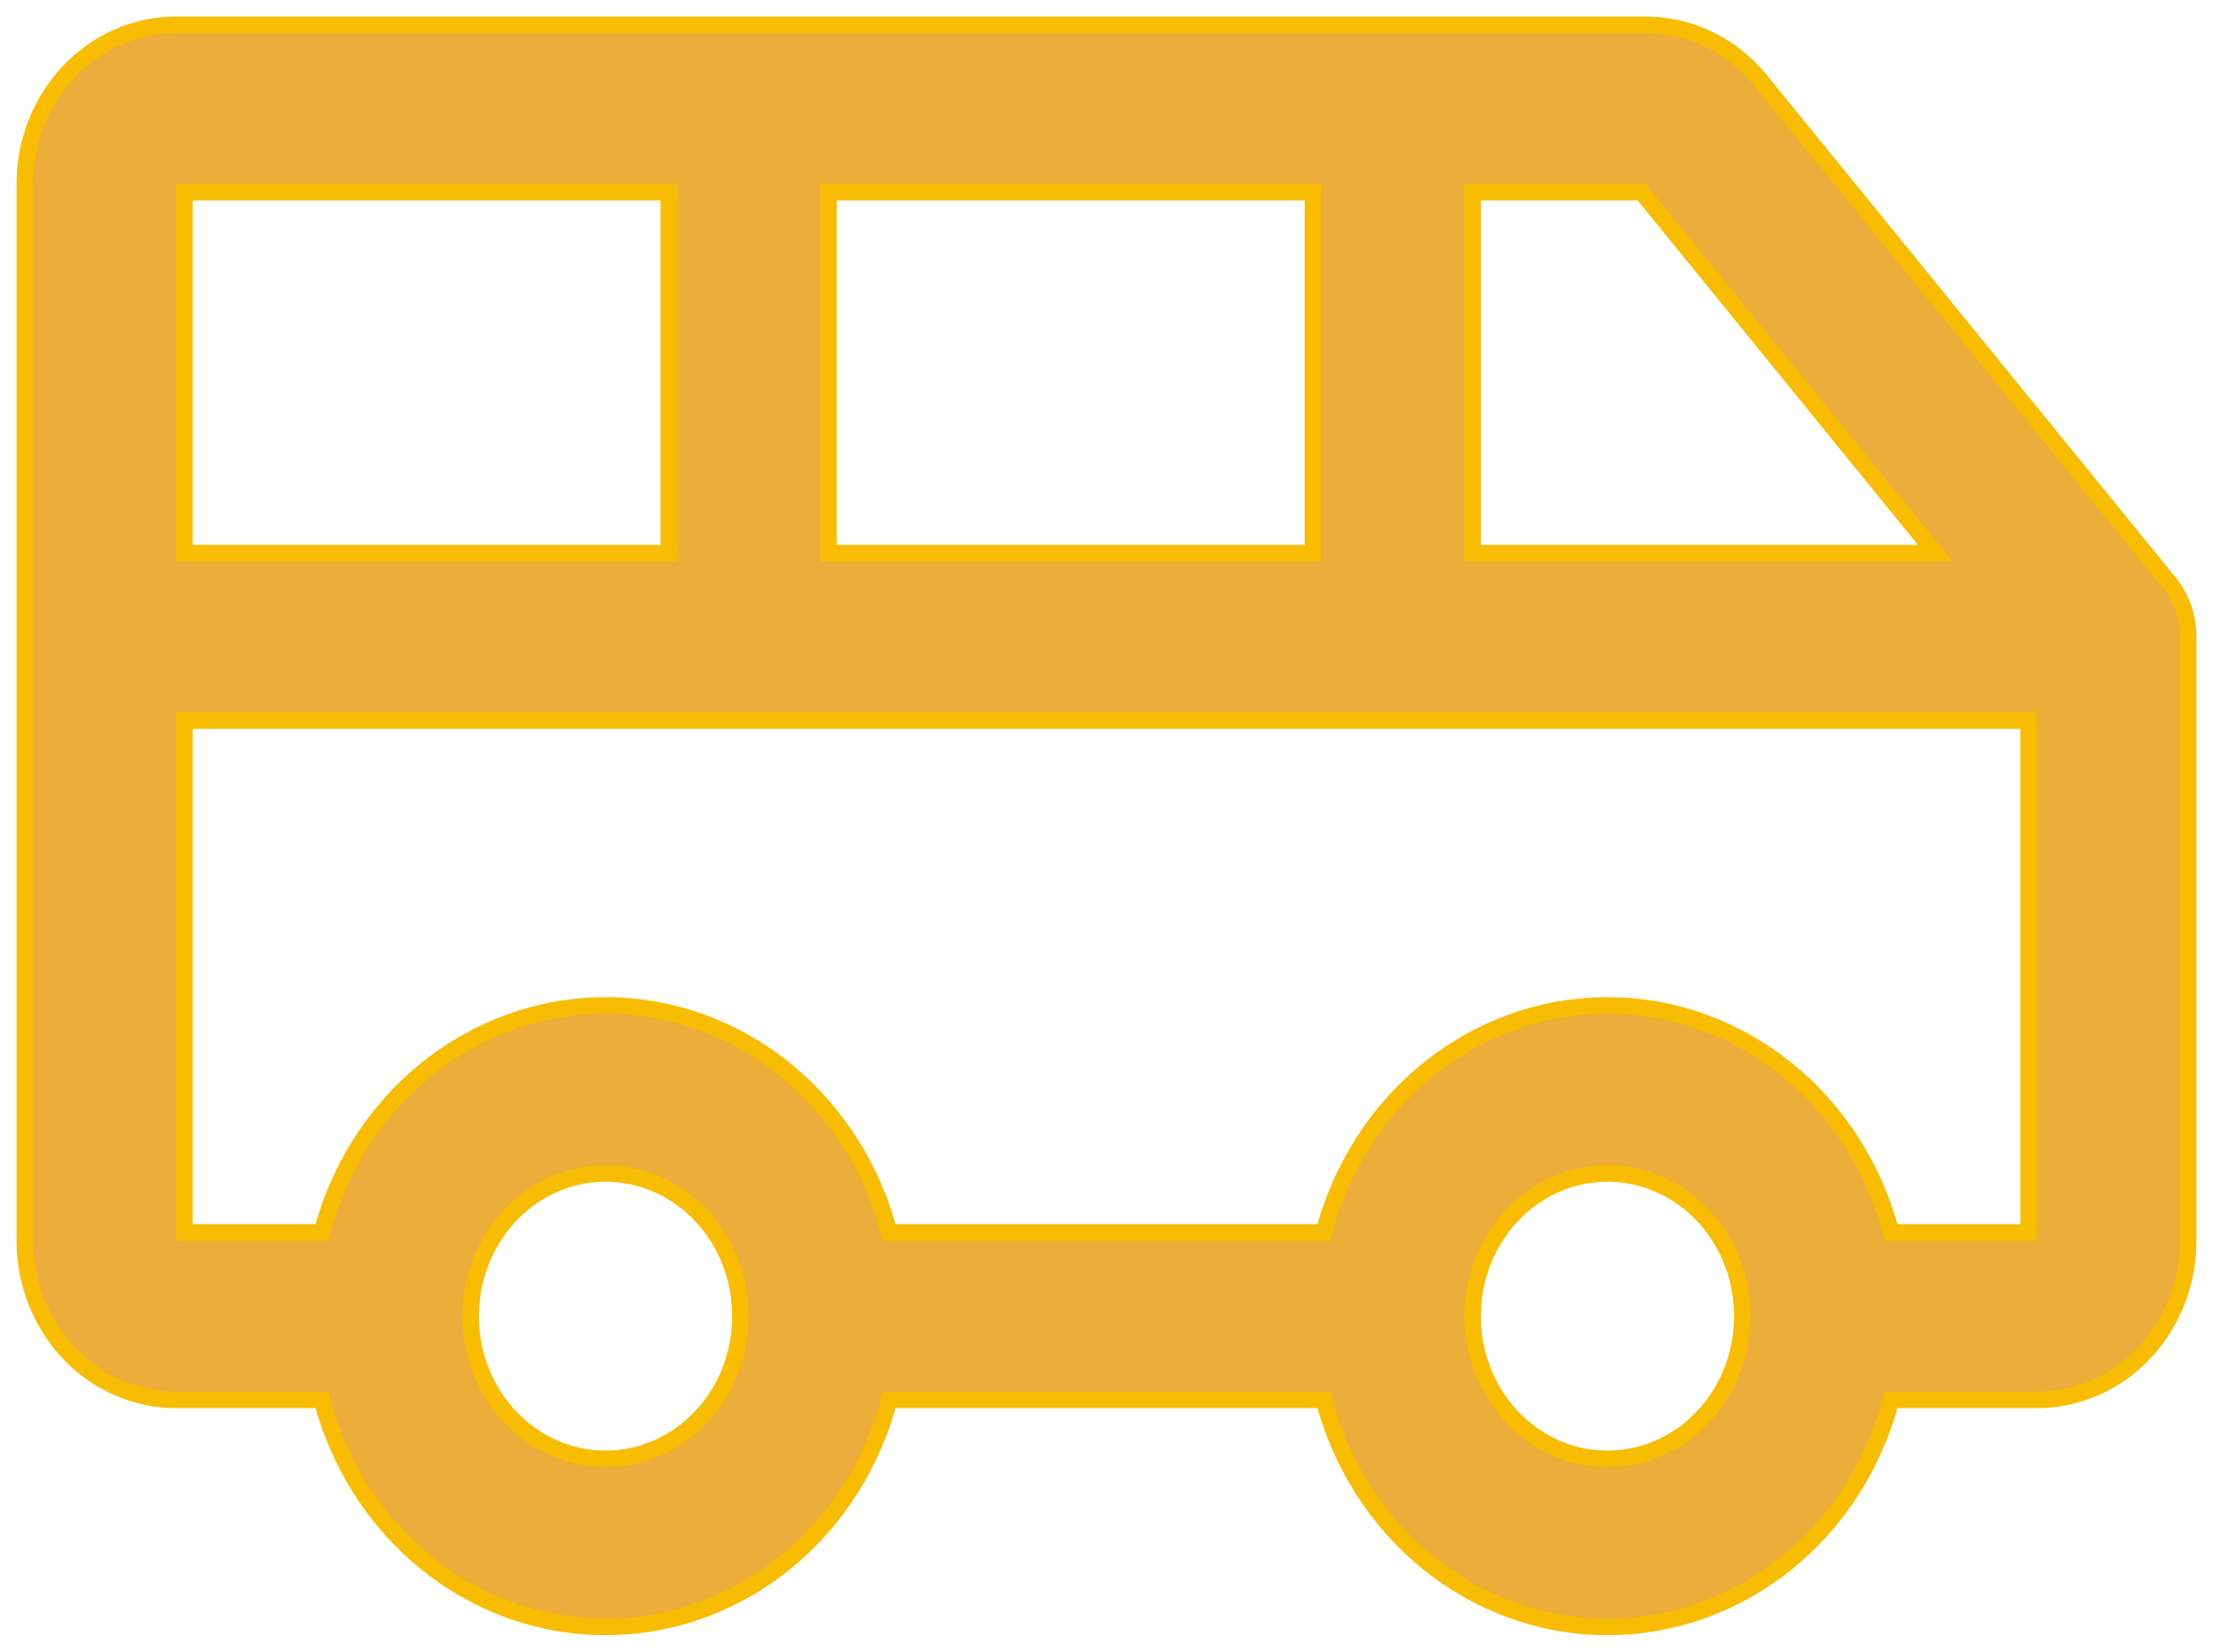 <svg width="67" height="50" viewBox="0 0 67 50" fill="none" xmlns="http://www.w3.org/2000/svg">
<path d="M5.333 42.377H9.743C10.255 44.316 11.347 46.034 12.861 47.274C14.425 48.554 16.35 49.25 18.333 49.25C20.317 49.25 22.242 48.554 23.806 47.274C25.32 46.034 26.411 44.316 26.924 42.377H40.076C40.589 44.316 41.68 46.034 43.194 47.274C44.758 48.554 46.683 49.25 48.667 49.25C50.65 49.25 52.575 48.554 54.139 47.274C55.653 46.034 56.745 44.316 57.257 42.377H61.667C62.887 42.377 64.054 41.866 64.912 40.961C65.77 40.056 66.25 38.832 66.25 37.558V19.279C66.25 18.677 66.046 18.093 65.671 17.633L53.339 2.481C53.339 2.481 53.339 2.48 53.339 2.48C52.909 1.94 52.372 1.504 51.765 1.205C51.157 0.905 50.493 0.75 49.82 0.75H5.333C4.113 0.75 2.946 1.261 2.088 2.166C1.23 3.071 0.75 4.296 0.75 5.57V37.558C0.75 38.832 1.23 40.056 2.088 40.961C2.946 41.866 4.113 42.377 5.333 42.377ZM49.702 5.82L58.592 16.744H44.583V5.82H49.702ZM25.083 16.744V5.82H39.75V16.744H25.083ZM20.25 5.82V16.744H5.583V5.82H20.25ZM18.333 44.162C17.529 44.162 16.741 43.911 16.07 43.438C15.398 42.965 14.873 42.291 14.562 41.5C14.252 40.709 14.17 39.838 14.329 38.998C14.488 38.157 14.879 37.387 15.451 36.783C16.023 36.18 16.75 35.771 17.539 35.605C18.329 35.44 19.147 35.525 19.892 35.85C20.636 36.175 21.275 36.727 21.725 37.438C22.176 38.148 22.417 38.985 22.417 39.843C22.417 40.992 21.983 42.093 21.216 42.902C20.449 43.711 19.412 44.162 18.333 44.162ZM48.667 44.162C47.862 44.162 47.074 43.911 46.403 43.438C45.732 42.965 45.206 42.291 44.896 41.5C44.585 40.709 44.504 39.838 44.662 38.998C44.821 38.157 45.212 37.387 45.784 36.783C46.356 36.18 47.083 35.771 47.873 35.605C48.662 35.44 49.48 35.525 50.225 35.85C50.97 36.175 51.608 36.727 52.059 37.438C52.509 38.148 52.75 38.985 52.75 39.843C52.75 40.992 52.317 42.093 51.549 42.902C50.782 43.711 49.745 44.162 48.667 44.162ZM61.417 37.308H57.257C56.745 35.369 55.653 33.651 54.139 32.412C52.575 31.131 50.65 30.435 48.667 30.435C46.683 30.435 44.758 31.131 43.194 32.412C41.68 33.651 40.589 35.369 40.076 37.308H26.924C26.411 35.369 25.32 33.651 23.806 32.412C22.242 31.131 20.317 30.435 18.333 30.435C16.35 30.435 14.425 31.131 12.861 32.412C11.347 33.651 10.255 35.369 9.743 37.308H5.583V21.814H61.417V37.308Z" fill="#ECAD3A" stroke="#F8BD00" stroke-width="0.5"/>
</svg>
